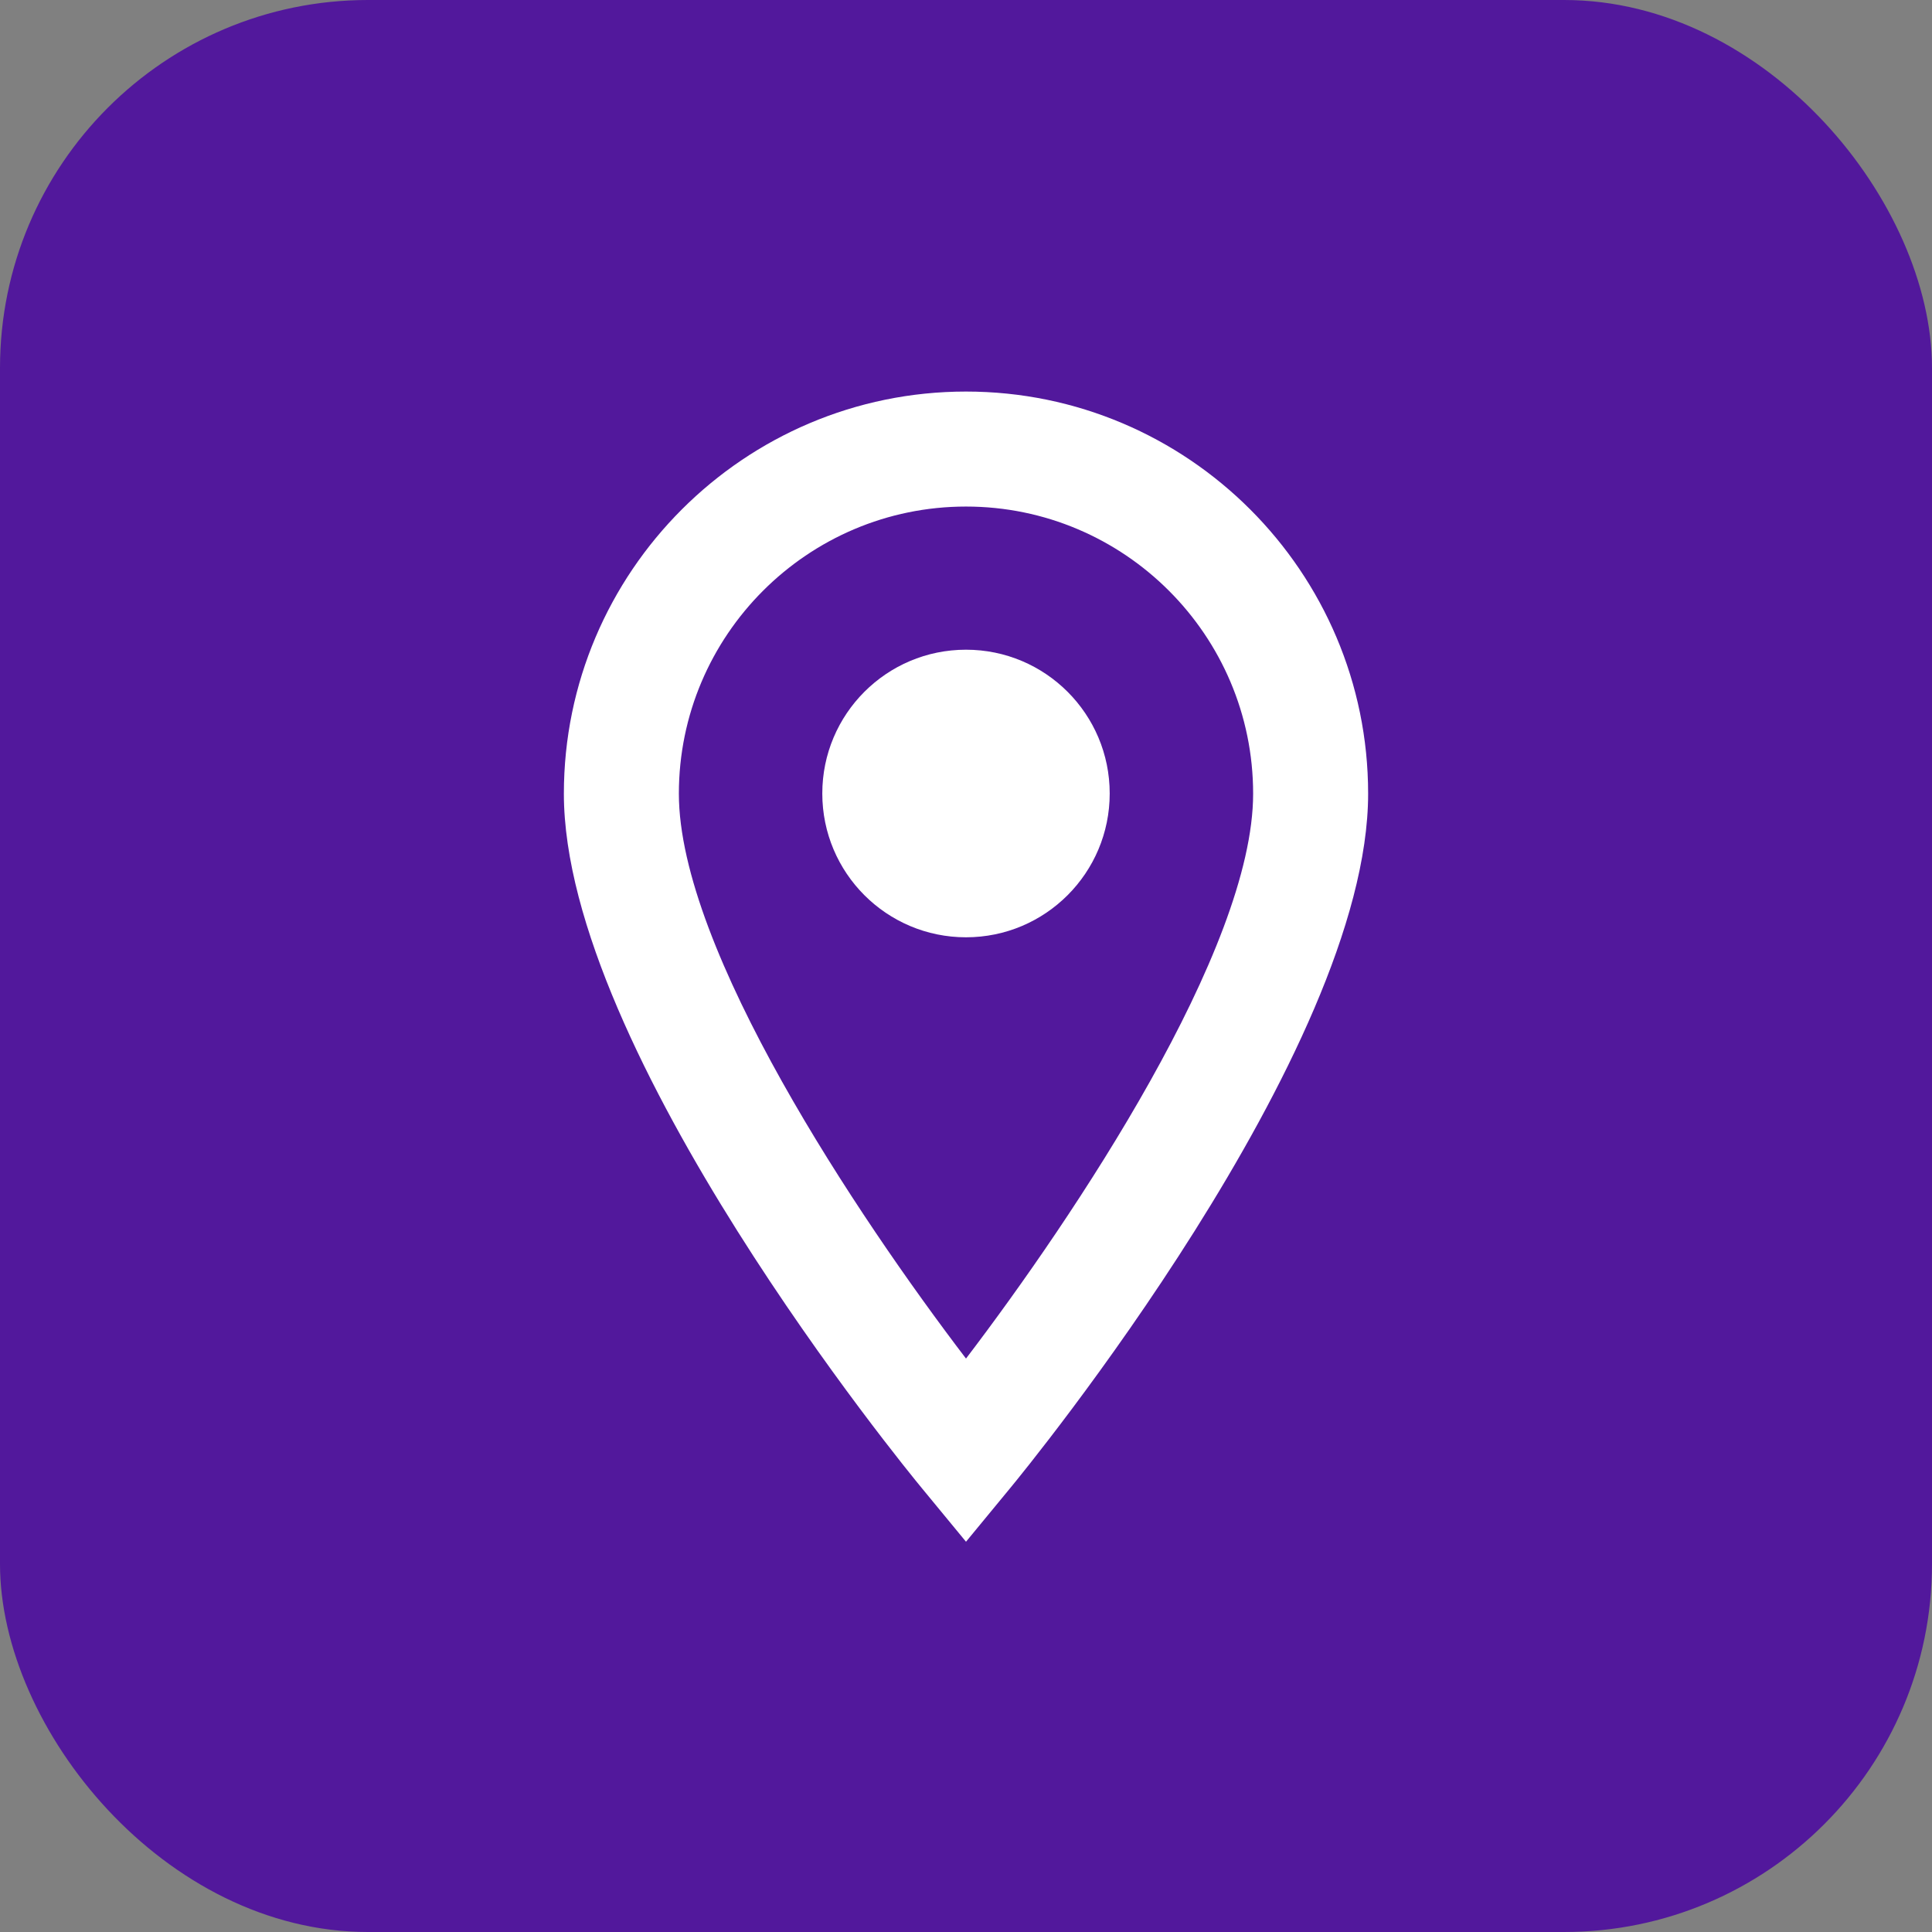 <svg width="21" height="21" viewBox="0 0 21 21" fill="none" xmlns="http://www.w3.org/2000/svg">
<rect x="0" y="0" width="21" height="21" fill="#808080" stroke="none"/>
<rect width="21" height="21" rx="4" fill="#52189C"/>
<path d="M10.5 10.188C9.637 10.188 8.938 9.488 8.938 8.625C8.938 7.762 9.637 7.062 10.5 7.062C11.363 7.062 12.062 7.762 12.062 8.625C12.062 9.488 11.363 10.188 10.5 10.188V10.188Z" fill="white"/>
<path d="M10.5 4.256C8.09 4.256 6.129 6.217 6.129 8.627C6.129 11.429 9.859 15.981 10.018 16.173L10.5 16.758L10.982 16.173C11.141 15.981 14.871 11.429 14.871 8.627C14.871 6.216 12.91 4.256 10.5 4.256V4.256ZM10.5 14.767C9.326 13.228 7.379 10.32 7.379 8.627C7.379 6.906 8.779 5.506 10.5 5.506C12.221 5.506 13.621 6.906 13.621 8.627C13.621 10.318 11.674 13.226 10.5 14.767V14.767Z" fill="white"/>
</svg>
